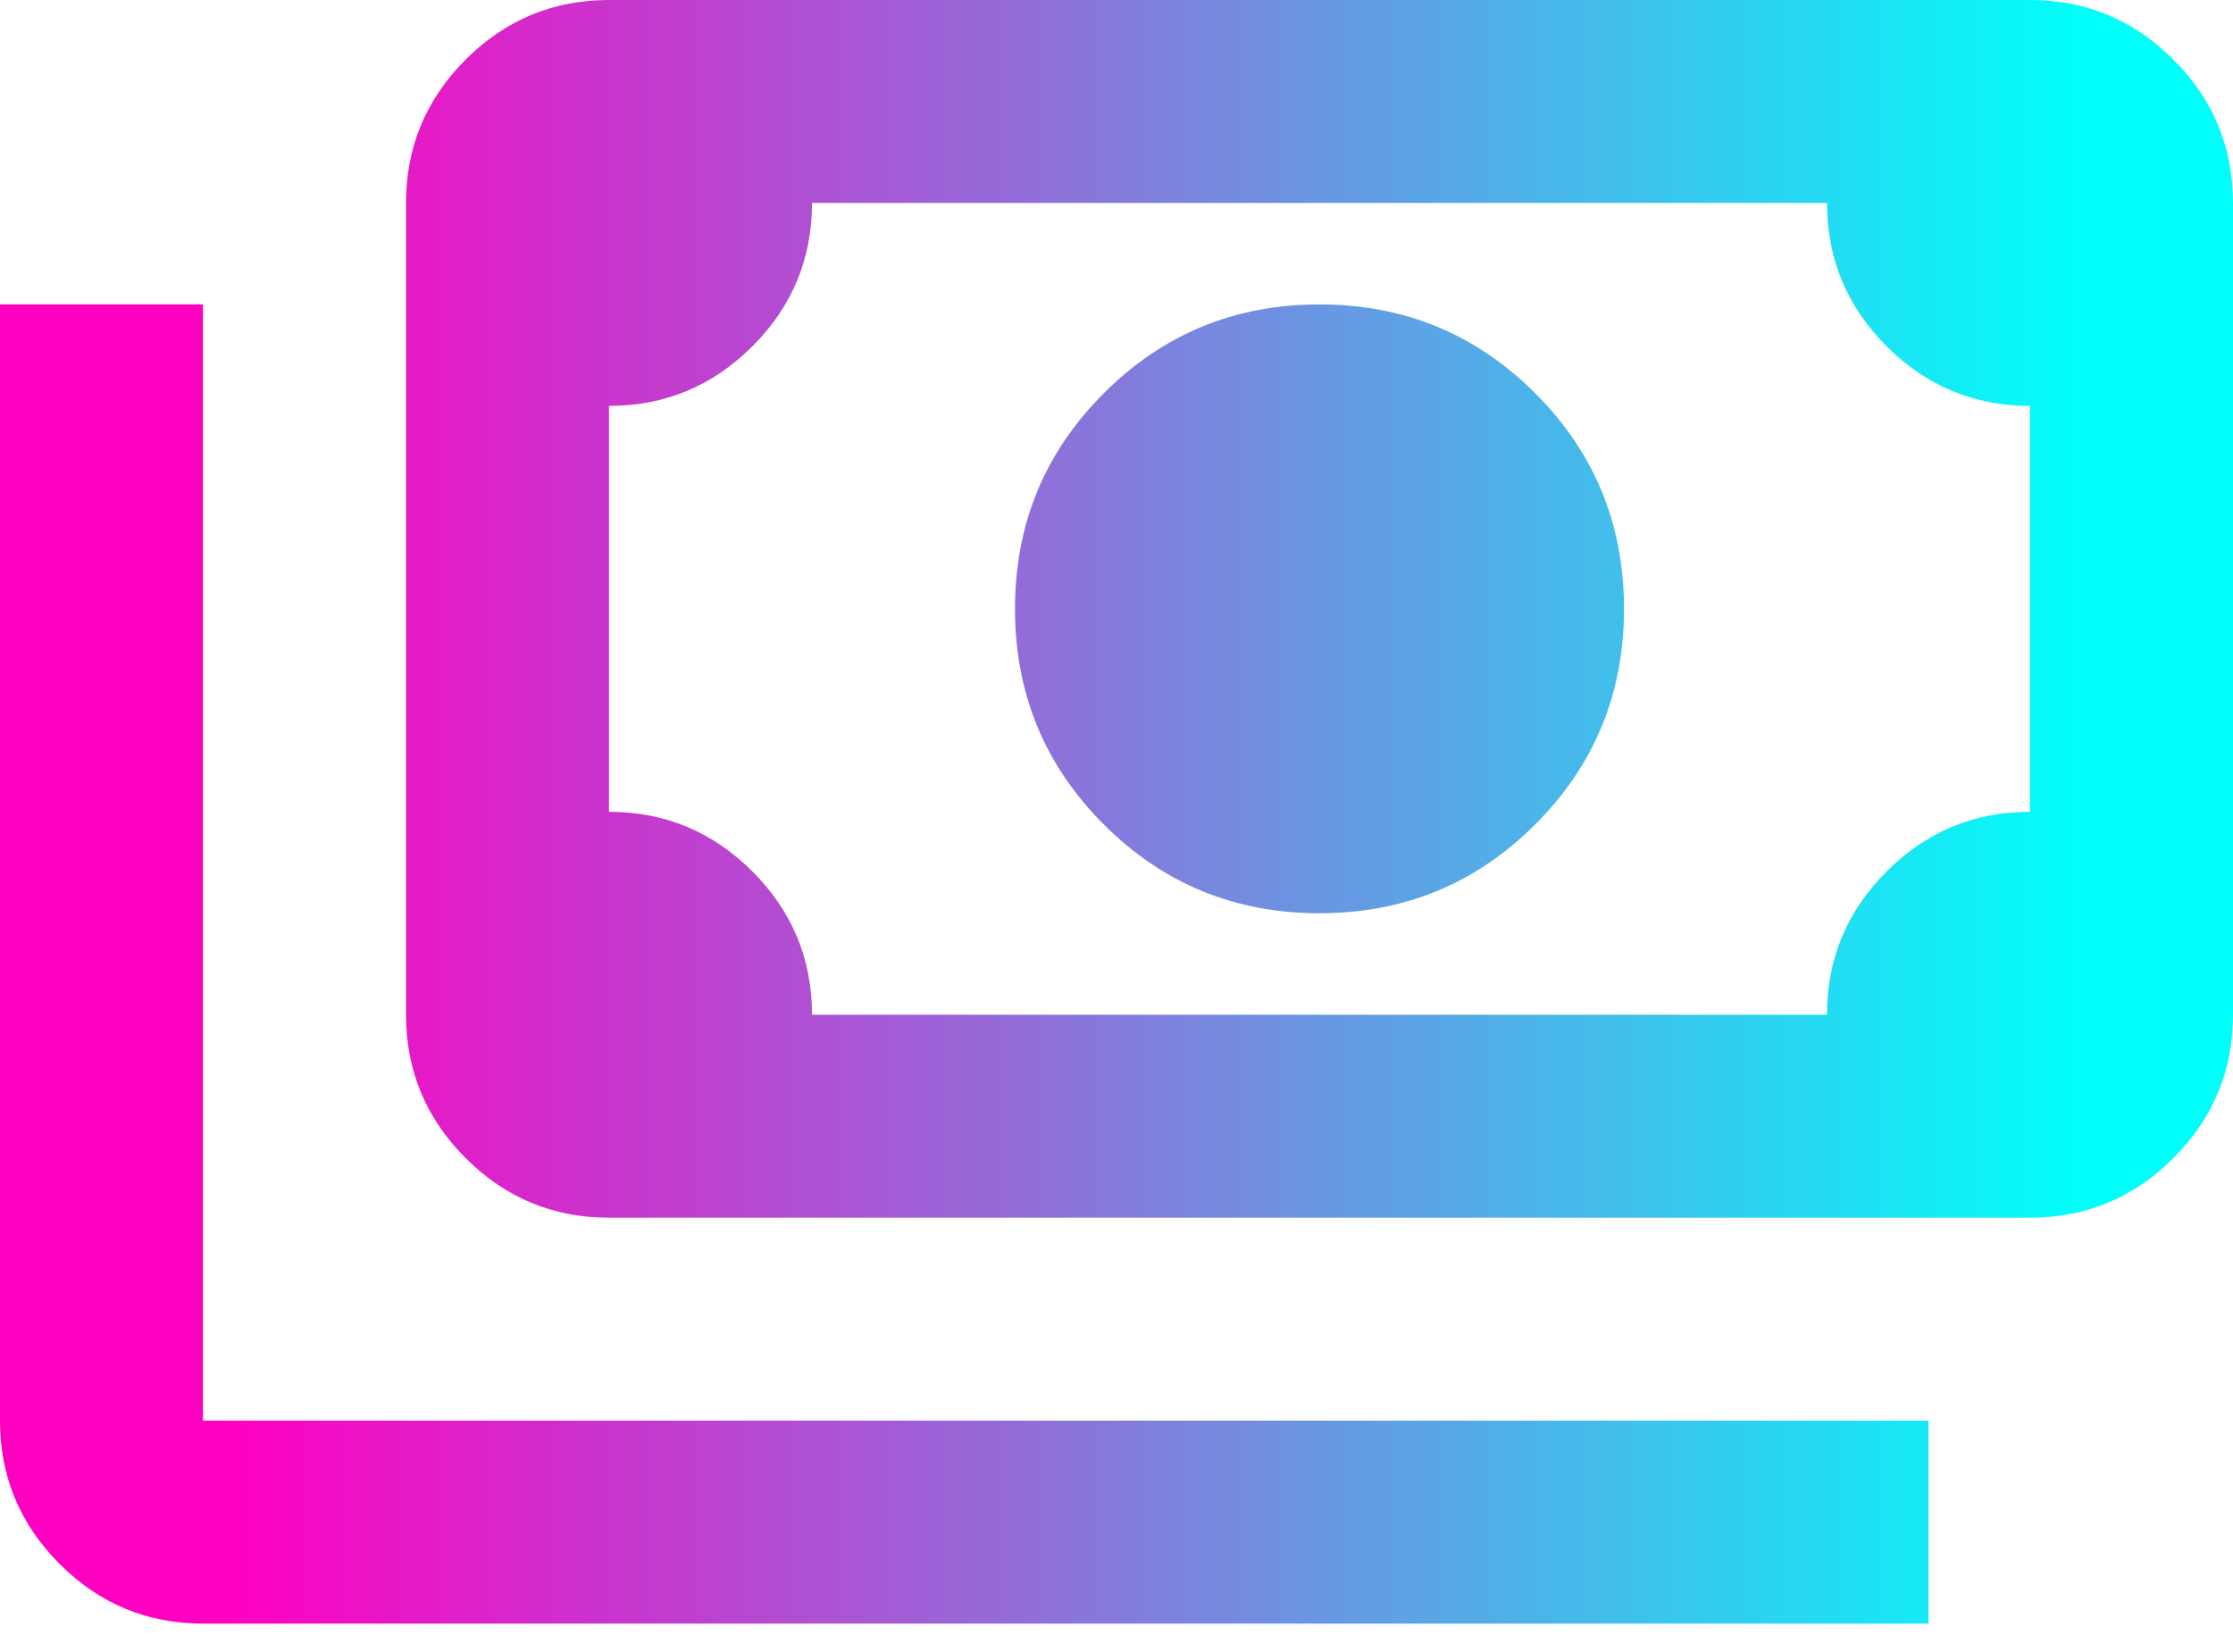 <svg width="50" height="37" viewBox="0 0 50 37" fill="none" xmlns="http://www.w3.org/2000/svg">
<path d="M29.546 20.454C27.651 20.454 26.042 19.792 24.716 18.466C23.39 17.14 22.727 15.53 22.727 13.636C22.727 11.742 23.39 10.133 24.716 8.807C26.042 7.481 27.651 6.818 29.546 6.818C31.439 6.818 33.049 7.481 34.375 8.807C35.701 10.133 36.364 11.742 36.364 13.636C36.364 15.53 35.701 17.14 34.375 18.466C33.049 19.792 31.439 20.454 29.546 20.454ZM13.636 27.273C12.386 27.273 11.316 26.828 10.426 25.938C9.536 25.047 9.091 23.977 9.091 22.727V4.545C9.091 3.295 9.536 2.225 10.426 1.335C11.316 0.445 12.386 0 13.636 0H45.455C46.705 0 47.775 0.445 48.665 1.335C49.555 2.225 50 3.295 50 4.545V22.727C50 23.977 49.555 25.047 48.665 25.938C47.775 26.828 46.705 27.273 45.455 27.273H13.636ZM18.182 22.727H40.909C40.909 21.477 41.354 20.407 42.244 19.517C43.135 18.627 44.205 18.182 45.455 18.182V9.091C44.205 9.091 43.135 8.646 42.244 7.756C41.354 6.866 40.909 5.795 40.909 4.545H18.182C18.182 5.795 17.737 6.866 16.847 7.756C15.956 8.646 14.886 9.091 13.636 9.091V18.182C14.886 18.182 15.956 18.627 16.847 19.517C17.737 20.407 18.182 21.477 18.182 22.727ZM43.182 36.364H4.545C3.295 36.364 2.225 35.919 1.335 35.028C0.445 34.138 0 33.068 0 31.818V6.818H4.545V31.818H43.182V36.364Z" fill="url(#paint0_linear_92_61)"/>
<defs>
<linearGradient id="paint0_linear_92_61" x1="5.068" y1="18.182" x2="46.622" y2="18.182" gradientUnits="userSpaceOnUse">
<stop stop-color="#FF00C1"/>
<stop offset="1" stop-color="#00FFF9"/>
</linearGradient>
</defs>
</svg>
